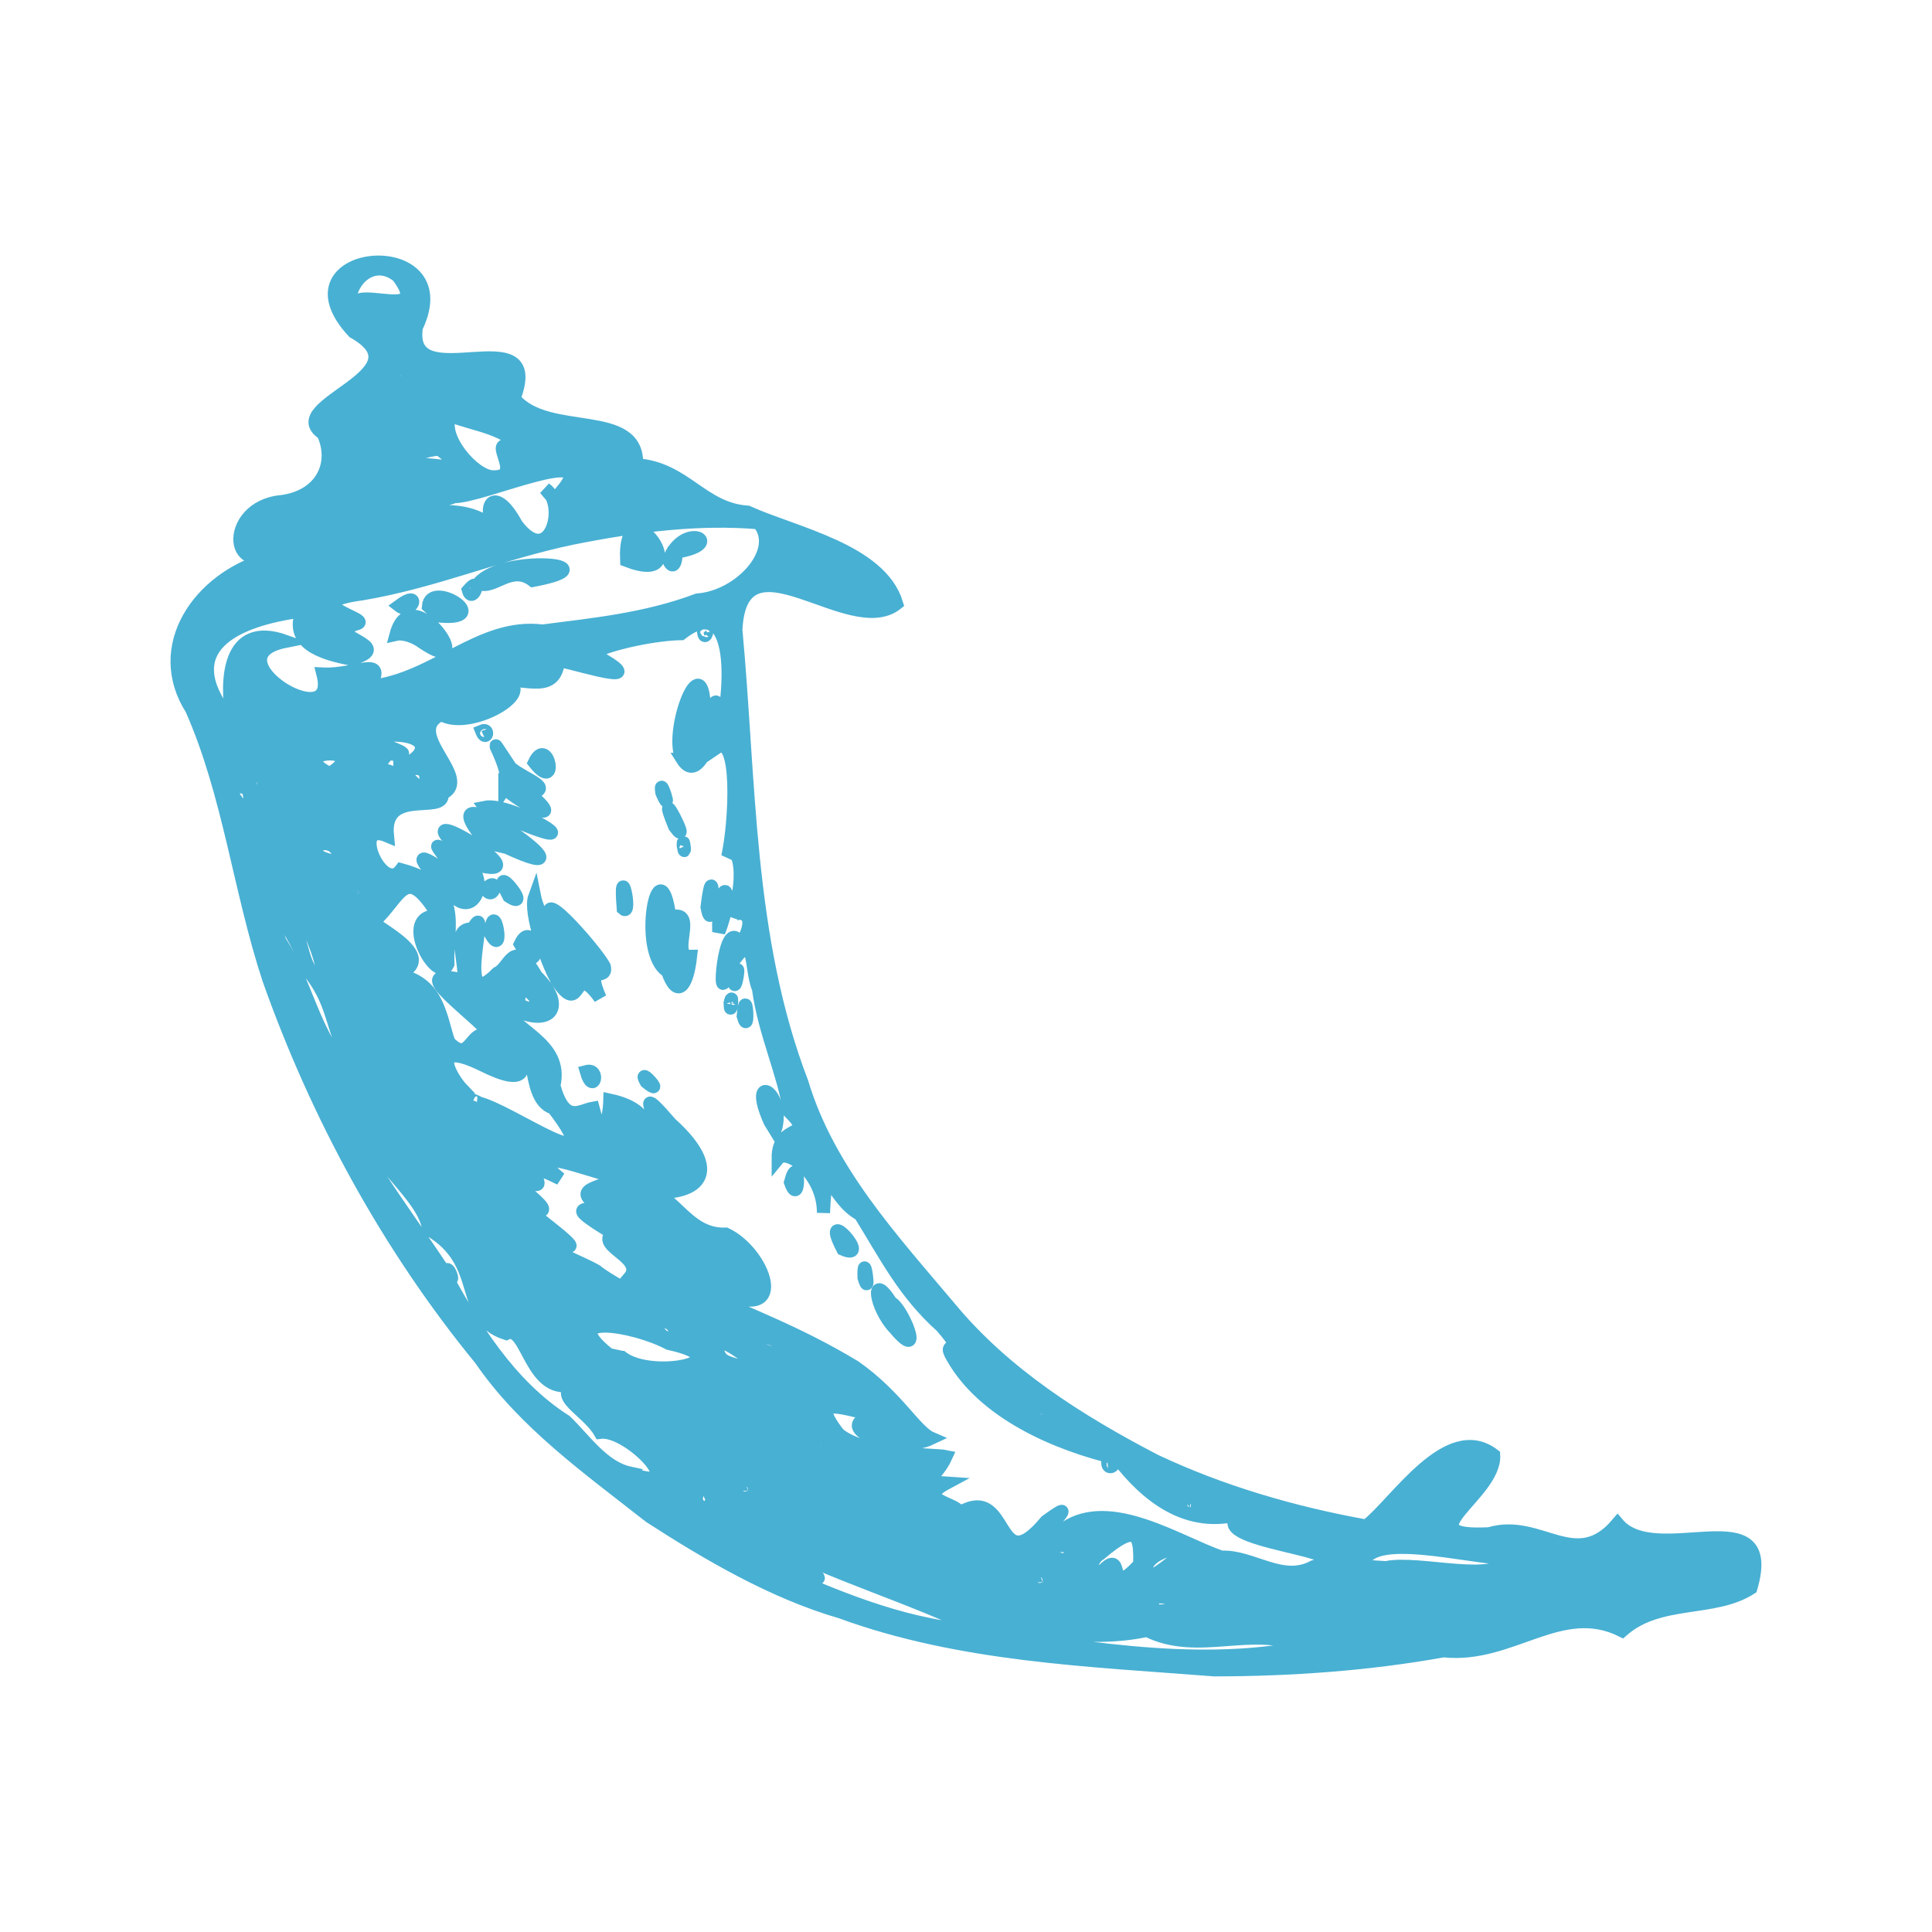 <?xml version="1.0" encoding="UTF-8" standalone="no"?>
<svg
   width="64"
   height="64"
   viewBox="0 0 32 32"
   preserveAspectRatio="xMidYMid"
   version="1.1"
   id="svg4"
   sodipodi:docname="flask.svg"
   inkscape:version="1.1.2 (0a00cf5339, 2022-02-04, custom)"
   xmlns:inkscape="http://www.inkscape.org/namespaces/inkscape"
   xmlns:sodipodi="http://sodipodi.sourceforge.net/DTD/sodipodi-0.dtd"
   xmlns="http://www.w3.org/2000/svg"
   xmlns:svg="http://www.w3.org/2000/svg">
  <defs
     id="defs8" />
  <sodipodi:namedview
     id="namedview6"
     pagecolor="#ffffff"
     bordercolor="#666666"
     borderopacity="1.0"
     inkscape:pageshadow="2"
     inkscape:pageopacity="0.0"
     inkscape:pagecheckerboard="0"
     showgrid="false"
     inkscape:zoom="2.1210938"
     inkscape:cx="-13.672192"
     inkscape:cy="55.867403"
     inkscape:window-width="1352"
     inkscape:window-height="696"
     inkscape:window-x="4"
     inkscape:window-y="36"
     inkscape:window-maximized="1"
     inkscape:current-layer="svg4" />
  <path
     d="M 10.744,25.104 C 9.748,24.32 8.686,23.57 7.96,22.513 6.433,20.649 5.257,18.491 4.453,16.221 3.967,14.746 3.8,13.164 3.174,11.745 2.519,10.716 3.287,9.589 4.416,9.262 4.918,9.166 5.801,8.691 4.734,9.03 3.778,9.731 3.686,8.393 4.666,8.308 5.336,8.219 5.581,7.671 5.352,7.18 4.634,6.711 7.094,6.197 5.856,5.497 4.567,4.108 7.659,3.84 6.896,5.42 6.715,6.634 9.057,5.196 8.513,6.6 c 0.553,0.674 2.07,0.154 2.031,1.099 0.805,0.056 1.081,0.733 1.838,0.784 0.784,0.354 2.203,0.632 2.469,1.515 -0.776,0.615 -2.575,-1.27 -2.663,0.433 0.235,2.516 0.175,5.107 1.095,7.502 0.435,1.45 1.491,2.592 2.442,3.721 0.912,1.106 2.148,1.885 3.406,2.54 1.104,0.521 2.295,0.866 3.498,1.083 0.488,-0.373 1.35,-1.761 2.111,-1.176 0.037,0.658 -1.511,1.375 -0.074,1.303 0.845,-0.255 1.431,0.653 2.126,-0.167 0.641,0.76 2.663,-0.484 2.208,1.067 -0.617,0.398 -1.516,0.158 -2.133,0.705 -1.019,-0.509 -1.83,0.455 -2.957,0.333 -1.252,0.225 -2.526,0.314 -3.795,0.316 -2.083,-0.163 -4.209,-0.234 -6.19,-0.959 -1.117,-0.324 -2.205,-0.96 -3.186,-1.596 z m 1.759,0.762 c 1.09,0.47 2.156,0.967 3.349,1.117 1.895,0.263 3.851,0.67 5.753,0.299 -0.861,-0.389 -1.75,0.151 -2.608,-0.278 -1.029,0.221 -2.124,-0.057 -3.186,-0.194 -1.188,-0.529 -2.472,-0.894 -3.584,-1.581 -1.391,-0.508 0.719,0.652 1.095,0.746 0.869,0.493 -0.956,-0.245 -1.214,-0.457 -0.729,-0.408 -0.821,-0.323 -0.072,0.091 l 0.457,0.256 z M 10.428,24.401 C 11.484,24.793 10.423,23.658 9.94,23.723 9.726,23.351 9.121,23.116 9.548,22.917 8.781,23.183 8.745,21.904 8.384,22.087 7.572,21.83 8.068,20.922 7.102,20.363 7.014,19.775 6.141,19.267 5.864,18.38 5.741,17.926 4.878,16.624 5.408,17.836 c 0.451,1.168 1.245,2.167 1.906,3.165 0.513,0.951 1.119,1.944 2.053,2.538 0.315,0.302 0.619,0.765 1.063,0.86 z M 7.386,21.06 c 0.037,-0.159 0.193,0.345 0,0 z m 4.307,3.809 c 0.234,-0.105 -0.337,-0.132 0,0 z m 0.572,0.209 c -0.06,-0.288 -0.261,0.162 0,0 z m 0.719,0.299 c 0.341,-0.325 -0.527,-0.204 0,0 z m 1.23,0.686 c 0.207,-0.306 -0.664,-0.114 0,0 z m -2.361,-1.646 c 0.531,-0.343 -0.686,-0.005 0,0 z m 0.539,0.27 c -0.016,-0.181 -0.192,0.082 0,0 z m 2.69,1.679 c 0.433,0.273 2.526,0.598 1.215,0.112 -0.221,0.046 -2.43,-0.626 -1.215,-0.112 z m -4.27,-3.326 c -0.041,-0.181 -0.671,-0.201 0,0 z m 1.252,0.73 c 0.327,-0.229 -0.676,-0.176 0,0 z m 1.062,0.653 c 0.468,-0.176 -0.758,-0.177 0,0 z m -2.825,-1.94 c 0.506,0.389 2.047,0.049 0.776,-0.232 -0.577,-0.308 -1.879,-0.519 -0.992,0.185 l 0.215,0.047 z m 3.529,2.154 c 0.212,-0.359 -0.887,-0.206 0,0 z m -1.072,-0.852 c 1.242,0.351 -1.043,-0.784 -0.306,-0.131 l 0.163,0.074 0.143,0.056 z m 2.15,1.242 c 1.176,0.011 -1.062,-0.163 0,0 z M 9.848,21.803 c -0.046,-0.219 -0.29,0.018 0,0 z m 7.047,4.339 c 0.031,-0.395 -0.384,0.294 0,0 z m -5.04,-3.112 c -0.071,-0.208 -0.368,-0.008 0,0 z m -1.895,-1.364 c 0.675,-0.041 -0.923,-0.297 0,0 z M 7.716,20.217 c -0.084,-0.323 -0.733,-0.582 0,0 z m 5.891,3.738 c -0.123,-0.141 -0.057,0.03 0,0 z m 3.666,2.25 c -0.011,-0.216 -0.199,0.082 0,0 z m -3.99,-2.585 c 0.065,-0.278 -0.576,-0.084 0,0 z m -2.731,-1.732 c 0.502,-0.053 -0.805,-0.339 0,0 z m 4.62,2.871 c 0.782,-0.31 -0.762,-0.151 0,0 z M 12.768,23.129 c 0.901,0.116 -1.072,-0.613 -0.198,-0.065 z m 3.132,1.926 c 0.841,-0.502 0.564,1.179 1.428,0.142 0.852,-0.622 -0.735,0.769 0.314,0.111 0.76,-0.508 1.881,0.241 2.589,0.484 0.51,-0.025 1.005,0.441 1.527,0.158 1.005,-0.271 -1.967,-0.402 -1.188,-0.882 -0.92,0.268 -1.599,-0.319 -2.053,-0.908 -1.032,-0.239 -2.225,-0.766 -2.74,-1.679 -0.21,-0.343 0.302,0.049 -0.181,-0.512 -0.621,-0.553 -0.931,-1.181 -1.349,-1.854 -0.498,-0.265 -0.558,-1.049 -0.608,-0.026 0.004,-0.645 -0.602,-1.081 -0.751,-0.9 -0.003,-0.621 0.649,-0.31 0.193,-0.769 -0.098,-0.645 -0.421,-1.315 -0.518,-2.044 -0.151,-0.351 -0.021,-1.103 -0.515,-0.308 -0.18,0.839 -0.06,-1.031 0.221,-0.415 0.368,-0.629 -0.132,-0.555 -0.152,-0.468 0.239,-0.531 0.152,-1.284 -0.063,-0.996 0.127,-0.564 0.202,-2.071 -0.19,-1.803 0.237,-0.588 0.451,-2.693 -0.582,-1.891 -0.418,0.006 -1.142,0.152 -1.484,0.322 1.072,0.591 -0.108,0.214 -0.546,0.119 -0.057,0.547 -0.49,0.31 -1.029,0.316 0.864,0.106 -0.421,0.882 -0.915,0.582 -0.644,0.307 0.555,1.075 0.012,1.313 0.067,0.357 -0.986,-0.129 -0.903,0.698 -0.624,-0.263 -0.086,0.98 0.227,0.56 1.062,0.288 0.747,0.943 0.774,1.566 -0.173,0.363 -0.854,-0.853 -0.152,-0.796 -0.555,-0.901 -0.613,-0.327 -1.074,0.093 -0.106,0.03 1.176,0.596 0.371,0.874 0.708,0.109 0.729,0.729 0.872,1.121 0.425,0.444 0.337,-0.49 0.847,0.043 C 7.96,16.828 6.576,15.965 7.691,16.24 c -0.006,-0.477 -0.202,-0.863 0.14,-0.854 0.339,-0.613 -0.354,1.511 0.408,0.732 0.211,-0.092 0.264,-0.613 0.643,0.049 0.551,0.542 0.199,0.934 -0.578,0.438 0.139,0.472 1.04,0.64 0.87,1.378 0.18,0.649 0.43,0.41 0.649,0.372 0.163,0.631 0.27,0.167 0.278,-0.133 0.786,0.168 0.601,0.633 0.848,0.957 0.542,0.245 -0.776,-1.656 0.155,-0.572 0.978,0.882 0.368,1.252 -0.51,1.111 0.555,-0.045 0.735,0.751 1.429,0.723 0.634,0.302 1.062,1.46 -0.029,0.977 -0.378,-0.341 -1.72,-0.763 -0.624,-0.114 1.011,0.469 1.815,0.748 2.79,1.337 0.698,0.49 0.999,1.068 1.264,1.182 -0.586,0.28 -1.768,-0.224 -0.898,-0.378 -0.547,-0.1 -1.163,-0.376 -0.639,0.305 0.446,0.372 1.579,0.333 1.782,0.376 -0.172,0.379 -0.468,0.408 0.006,0.439 -0.529,0.283 0.17,0.327 0.219,0.488 z M 14.817,21.997 c -0.323,-0.337 -0.406,-0.968 -0.057,-0.419 0.18,0.072 0.572,1.032 0.057,0.419 z m 3.529,2.231 c 0.201,-0.013 0.006,0.153 0,0 z m -4.035,-3.067 c -0.013,-0.51 0.116,0.392 0,0 z M 13.96,20.689 c -0.406,-0.784 0.51,0.221 0,0 z M 9.711,17.749 c 0.239,-0.064 0.118,0.407 0,0 z m 3.382,1.833 c 0.147,-0.55 0.163,0.461 0,0 z M 10.703,17.92 c -0.168,-0.302 0.351,0.284 0,0 z m 2.05,0.657 c -0.384,-0.86 0.273,-0.47 0.086,0.14 z M 9.218,16.22 C 9.055,15.937 8.763,15.109 8.855,14.856 c 0.082,0.412 0.876,1.772 0.389,0.572 -0.537,-1.013 0.643,0.328 0.765,0.582 0.057,0.251 -0.332,-0.069 -0.069,0.521 C 9.459,15.859 9.656,16.901 9.219,16.228 Z M 8.126,15.467 c 0.045,-0.657 0.25,0.449 0,0 z m 0.492,0.17 c 0.234,-0.495 0.397,0.69 0,0 z M 7.425,14.738 c -0.407,-0.404 -0.701,-0.776 0.02,-0.251 0.278,0.011 -0.617,-0.847 0.067,-0.273 0.719,0.131 0.354,1.179 -0.086,0.523 z m 0.621,-0.016 c 0.237,-0.234 0.126,0.23 0,0 z m 0.382,0.123 c -0.359,-0.671 0.435,0.282 0,0 z M 7.669,14.119 c -1.183,-1.054 1.487,0.55 0.193,0.196 z m 3.388,1.968 c -0.512,-0.306 -0.136,-2.16 0.038,-0.893 0.498,-0.161 -0.028,0.655 0.343,0.647 -0.057,0.515 -0.225,0.7 -0.381,0.245 z m 1.253,0.741 c 0.049,-0.559 0.106,0.382 0,0 z m -0.217,-0.216 c 0.057,-0.239 0.005,0.281 0,0 z m -4.184,-2.84 c -0.76,-1.048 2.208,1.06 0.487,0.265 C 8.216,13.991 8,13.974 7.909,13.773 Z m 2.414,1.279 c -0.072,-0.882 0.16,0.147 0,0 z m 1.832,1.176 c 0.141,-0.502 0.011,0.332 0,0 z M 8.026,13.372 c 0.452,-0.096 1.879,0.792 0.568,0.253 -0.145,-0.16 -0.454,-0.087 -0.568,-0.253 z m 3.877,1.933 c 0.049,-0.903 0.27,-0.539 0.002,0.131 z m -3.541,-2.246 c 0.185,-0.27 -0.488,-1.219 0.096,-0.341 0.245,0.201 0.733,0.337 0.31,0.421 0.666,0.588 -0.163,0.159 -0.406,-0.082 z m 3.349,1.965 c 0.127,-1.029 0.112,0.602 0,0 z m -3.733,-2.914 c 0.14,-0.06 0.074,0.188 0,0 z m 0.874,0.52 c 0.225,-0.472 0.415,0.526 0,0 z m 2.464,1.371 c -0.002,-0.18 0.047,0.264 0,0 z m -0.143,-0.315 c -0.341,-0.844 0.327,0.447 0,0 z m -0.21,-0.554 c -0.057,-0.349 0.196,0.438 0,0 z m 0.341,-0.555 c -0.235,-0.413 0.296,-1.821 0.356,-0.947 -0.247,0.681 -0.071,1.062 0.1,0.147 0.319,-0.719 -0.069,1.419 -0.457,0.8 z m 0.351,-2.096 c 0.102,-0.126 0.023,0.151 0,0 z m -0.587,11.558 c -0.139,-0.123 0.018,0.077 0,0 z m 1.209,0.611 c 0.672,0.173 0.67,-0.105 0.061,-0.188 -0.327,-0.304 -1.358,-0.626 -0.435,-0.038 0.06,0.163 0.253,0.151 0.373,0.225 z M 9.892,21.065 c 0.37,0.278 1.394,0.782 0.528,0.106 0.292,-0.34 -0.56,-0.521 -0.278,-0.748 -0.719,-0.441 -0.568,-0.408 -0.064,-0.386 -0.864,-0.386 0.125,-0.357 0.078,-0.555 -0.333,-0.065 -1.655,-0.588 -0.877,0.042 -0.791,-0.403 -0.188,0.15 -0.427,0.092 -0.817,-0.221 0.719,0.616 -0.128,0.408 0.463,0.368 1.248,0.942 0.196,0.389 -0.139,0.199 0.753,0.502 0.98,0.653 z m 1.264,0.727 c 1.536,0.495 -0.754,-0.604 0,0 z m 6.469,3.919 c 0.02,-0.305 -0.21,0.261 0,0 z m 0.665,0.28 c 0.354,-0.343 0.015,0.547 0.588,-0.084 0.006,-0.452 -0.016,-0.719 -0.658,-0.17 -0.177,0.098 -0.256,0.515 0.071,0.253 z M 7.734,19.36 c -0.109,-0.428 -0.763,-0.426 0,0 z m 0.711,0.466 c -0.264,-0.437 -0.941,-0.396 0,0 z m 4.04,2.437 c 0.395,0.351 1.812,0.257 0.479,0.043 -0.196,-0.292 -1.252,-0.221 -0.479,-0.043 z m 5.553,3.431 c 0.607,-0.51 -0.588,0.227 0,0 z m 1.263,0.867 c 0.004,-0.163 -0.261,0.071 0,0 z m 0.002,-0.229 c 0.672,-0.711 -0.651,0.041 0,0 z M 5.988,17.898 C 5.416,17.081 5.632,16.713 5.08,16.046 4.975,15.535 4.132,14.377 4.643,15.605 5.112,16.324 5.251,17.434 5.988,17.9 Z m 13.101,8.206 c 1.237,-0.799 -0.506,-0.348 0,0 z m 0.944,0.37 c 0.621,-0.531 -0.392,-0.111 0,0 z M 7.523,18.457 c 0.177,-0.264 -0.457,-0.034 0,0 z m 12.313,7.764 c 0.6,-0.386 -0.139,-0.327 -0.109,0.035 z m -8.137,-5.129 c -0.02,-0.261 -0.317,0.022 0,0 z m 0.502,0.289 c -0.16,-0.323 -0.245,0.051 0,0 z m 8.597,5.101 c 0.768,-0.555 -0.466,-0.106 -0.161,0.106 z m -0.294,-0.142 c 0.626,-0.524 -0.662,0.232 0,0 z m 1.503,1.001 c 0.42,-0.281 -0.51,-0.09 0,0 z M 7.91,18.265 c 0.564,0.126 2.25,1.387 1.255,0.087 -0.51,-0.151 -0.204,-1.397 -0.724,-1.176 0.349,0.583 0.286,0.831 -0.446,0.464 -0.921,-0.449 -0.517,0.222 -0.337,0.408 -0.245,0.057 0.324,0.212 0.253,0.217 z M 5.345,16.239 c 0.1,-0.417 -0.929,-2.295 -0.486,-0.941 0.159,0.283 0.143,0.821 0.486,0.941 z m 4.71,2.904 c -0.291,-0.243 -0.014,-0.034 0,0 z m 0.714,0.167 c 0,-0.441 -0.789,-0.18 0,0 z m 6.189,3.901 c -0.118,-0.302 -0.466,-0.006 0,0 z m 0.297,0.217 c -0.044,-0.169 -0.163,0.033 0,0 z m 2.453,1.545 c 0.237,-0.174 -0.294,-0.023 0,0 z M 6.625,16.568 c 0.675,-0.261 -0.723,-0.186 0,0 z m 9.785,6.165 c -0.008,-0.437 -0.43,0.109 0,0 z M 6.358,15.945 c 0.433,-0.147 -0.4,-0.096 0,0 z m 1.258,0.609 c -0.008,-0.144 -0.133,0.055 0,0 z M 22.962,25.964 c 0.557,-0.113 1.828,0.283 2.034,-0.147 -0.678,-0.016 -2.342,-0.478 -2.42,0.109 l 0.147,0.025 0.239,0.015 z M 8.016,16.656 c 0.01,-0.443 -0.345,-0.016 0,0 z M 4.708,14.361 c -0.15,-0.843 -0.572,-0.127 0,0 z m 0.788,0.198 c 0.01,-0.271 -0.722,-0.243 0,0 z m 0.451,0.221 c -0.131,-0.106 -0.101,0.133 0,0 z m 2.837,1.819 c 0.134,-0.123 -0.316,-0.09 0,0 z M 5.647,14.279 c -0.077,-0.637 -0.915,-0.096 0,0 z M 4.03,13.23 c -0.023,-0.294 -0.158,0.111 0,0 z M 4.271,13.048 c -0.039,-0.349 -0.207,0.044 0,0 z m 1.329,0.792 C 6.162,13.62 4.576,13.383 5.486,13.8 Z M 23.388,24.832 c 0.359,-0.33 -0.457,-0.102 0,0 z m 2.148,1.113 c 0.145,-0.425 -0.363,0.057 0,0 z M 5.735,13.148 c 0.06,-0.412 -0.446,0.082 0,0 z M 3.843,11.882 c -0.1,-0.584 -0.085,-1.605 0.885,-1.26 -1.296,0.258 0.898,1.612 0.621,0.542 0.546,0.027 1.067,-0.323 0.78,0.207 C 7.205,11.254 7.948,10.321 8.987,10.452 9.804,10.345 10.68,10.265 11.552,9.938 12.268,9.886 12.957,9.115 12.565,8.658 11.588,8.576 10.565,8.697 9.485,8.913 8.289,9.161 7.202,9.634 5.995,9.836 4.819,9.994 6.232,10.271 5.895,10.334 5.282,10.546 6.627,10.69 5.816,10.916 5.314,10.82 4.792,10.648 5.007,10.119 3.88,10.266 2.889,10.733 3.78,11.88 l 0.065,8.16e-4 z m 2.718,-1.376 c 0.264,-0.974 1.416,0.8 0.433,0.131 -0.117,-0.088 -0.31,-0.159 -0.433,-0.131 z m 0.051,-0.472 c 0.381,-0.283 0.203,0.159 0,0 z m 0.484,0.008 c 0.035,-0.448 1.109,0.245 0.177,0.161 z m 0.662,-0.266 c 0.243,-0.283 0.07,0.251 0,0 z M 7.929,9.661 C 8.332,9.177 10.21,9.351 8.827,9.614 8.46,9.336 8.176,9.777 7.929,9.661 Z M 10.379,9.283 c -0.06,-1.323 1.219,0.47 0,0 z m 0.696,-0.004 c 0.253,-0.667 0.988,-0.268 0.118,-0.134 0.019,0.071 -0.026,0.345 -0.118,0.134 z M 5.461,12.813 c 0.76,-0.466 -0.806,-0.403 0,0 z m 0.562,0.163 c 0.266,-0.283 -0.572,-0.114 0,0 z M 4.368,11.788 c 0.433,-0.335 -0.515,-0.127 0,0 z M 26.806,25.825 c 0.012,-0.387 -0.332,0.174 0,0 z M 24.527,24.269 c 0.065,-0.445 -0.294,0.038 0,0 z m 2.908,1.707 c 0.607,0.003 1.839,-0.188 0.519,-0.188 -0.207,0.033 -1.209,0.025 -0.519,0.188 z M 6.519,12.689 c 0.492,-0.033 0.768,-0.542 -0.096,-0.513 -1.34,-0.139 1.181,0.459 -0.163,0.288 -0.181,0.12 0.256,0.258 0.267,0.225 z m 0.433,0.219 c -0.051,-0.315 -0.152,0.167 0,0 z m 0.515,-1.369 c 0.212,-0.265 -0.294,-0.071 0,0 z M 5.833,8.807 C 6.71,8.509 7.909,8.174 8.324,8.954 7.902,8.448 8.154,7.948 8.553,8.69 9.116,9.44 9.397,8.348 9.031,8.097 9.448,8.615 9.922,8.86 9.311,8.129 9.976,7.329 7.979,8.234 7.525,8.225 7.307,8.323 5.271,8.745 5.834,8.807 Z M 6.347,7.823 C 6.847,7.446 8.077,8.048 7.288,7.447 7.211,7.38 5.561,7.902 6.347,7.823 Z m 1.823,0.075 C 8.755,7.913 7.917,7.112 8.615,7.475 8.5,7.101 7.803,7.032 7.461,6.881 7.269,7.223 7.853,7.902 8.17,7.898 Z M 6.667,6.244 c 0.203,-0.274 -0.355,0.139 0,0 z M 7.409,6.422 C 8.353,6.297 7.169,6.016 7.219,6.412 Z M 6.017,5.335 C 5.353,4.468 7.267,5.481 6.591,4.573 6.023,4.121 5.478,5.083 6.017,5.335 Z m 8.522,4.59 c 0.305,-0.539 -1.258,-0.727 -0.204,-0.191 0.096,0.033 0.075,0.229 0.204,0.191 z"
     id="path2"
     style="stroke-width:0.217;fill:#48b0d3;fill-opacity:1;stroke:#48b0d3;stroke-opacity:1;stroke-miterlimit:4;stroke-dasharray:none" />
</svg>
